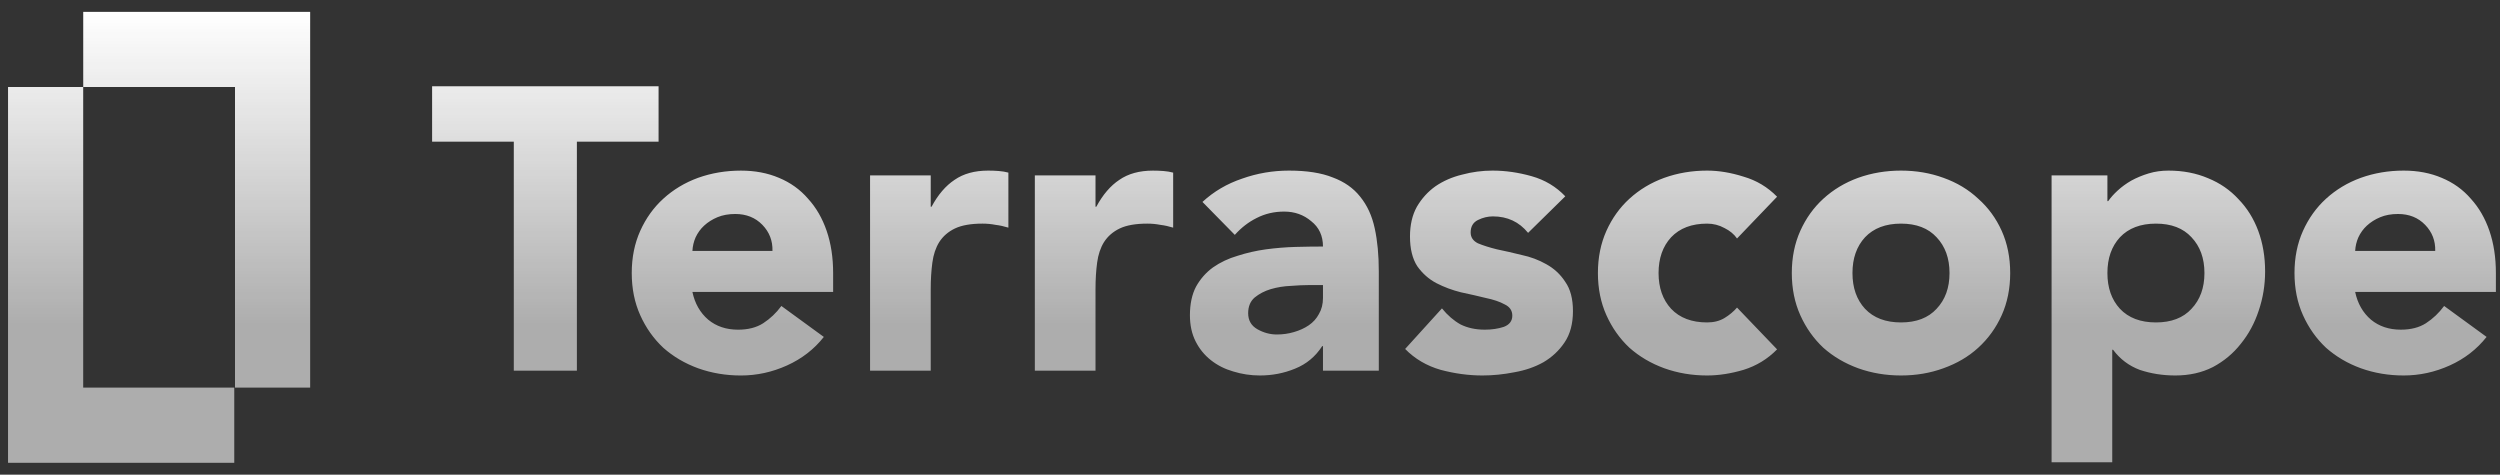 <svg width="158" height="30" viewBox="0 0 158 30" fill="none" xmlns="http://www.w3.org/2000/svg">
<rect x="0" y="0" width="158" height="30" fill="#333333" stroke="none"/>
<path d="M5.258 5.5V24.498H14.805V29.248H5.258V29.25H0.508V5.5H5.258ZM137.047 10.782C137.967 10.782 138.802 10.943 139.552 11.264C140.301 11.569 140.941 12.009 141.469 12.585C142.014 13.143 142.431 13.812 142.721 14.59C143.01 15.369 143.155 16.224 143.155 17.155C143.155 18.018 143.019 18.847 142.747 19.642C142.491 20.421 142.116 21.115 141.622 21.724C141.145 22.333 140.557 22.824 139.858 23.197C139.16 23.552 138.367 23.73 137.481 23.73C136.68 23.73 135.931 23.611 135.232 23.375C134.551 23.121 133.988 22.697 133.546 22.105H133.494V29.214H129.66V11.086H133.188V12.711H133.238C133.392 12.491 133.589 12.271 133.827 12.051C134.083 11.814 134.373 11.603 134.696 11.416C135.037 11.23 135.403 11.078 135.795 10.96C136.187 10.841 136.604 10.782 137.047 10.782ZM19.602 0.75V24.498H14.852V5.5H5.26V0.75L14.852 0.75H19.602ZM46.827 10.783C47.713 10.783 48.514 10.934 49.23 11.239C49.962 11.543 50.575 11.984 51.069 12.559C51.58 13.117 51.972 13.795 52.245 14.59C52.518 15.386 52.654 16.275 52.654 17.256V18.45H43.76C43.913 19.177 44.246 19.762 44.757 20.202C45.268 20.625 45.898 20.836 46.648 20.836C47.278 20.836 47.806 20.701 48.232 20.43C48.675 20.142 49.059 19.779 49.383 19.338L52.066 21.294C51.453 22.072 50.677 22.673 49.74 23.096C48.803 23.519 47.832 23.731 46.827 23.731C45.873 23.731 44.969 23.579 44.117 23.274C43.282 22.969 42.55 22.537 41.92 21.979C41.306 21.404 40.821 20.718 40.463 19.922C40.105 19.127 39.926 18.238 39.926 17.256C39.926 16.275 40.105 15.386 40.463 14.59C40.821 13.795 41.307 13.117 41.92 12.559C42.55 11.984 43.283 11.543 44.117 11.239C44.969 10.934 45.873 10.783 46.827 10.783ZM81.466 10.782C82.59 10.782 83.51 10.926 84.226 11.213C84.959 11.484 85.538 11.891 85.964 12.432C86.406 12.974 86.714 13.643 86.884 14.438C87.054 15.216 87.14 16.122 87.14 17.155V23.425H83.612V21.877H83.561C83.135 22.537 82.564 23.011 81.849 23.298C81.15 23.586 80.409 23.73 79.625 23.73C79.046 23.73 78.483 23.645 77.938 23.476C77.409 23.324 76.941 23.087 76.532 22.765C76.123 22.444 75.799 22.046 75.561 21.572C75.322 21.098 75.203 20.547 75.203 19.921C75.203 19.211 75.332 18.61 75.587 18.12C75.86 17.629 76.217 17.223 76.66 16.901C77.12 16.579 77.64 16.334 78.219 16.165C78.798 15.978 79.395 15.843 80.008 15.758C80.639 15.674 81.26 15.623 81.874 15.606C82.504 15.589 83.084 15.581 83.612 15.581C83.612 14.904 83.365 14.37 82.871 13.981C82.394 13.575 81.823 13.372 81.158 13.372C80.528 13.372 79.948 13.507 79.42 13.778C78.909 14.032 78.449 14.387 78.04 14.844L75.995 12.762C76.711 12.102 77.546 11.611 78.5 11.29C79.454 10.951 80.443 10.782 81.466 10.782ZM94.326 10.782C95.144 10.782 95.97 10.9 96.805 11.137C97.64 11.374 98.346 11.797 98.926 12.407L96.575 14.717C96.012 14.023 95.271 13.676 94.352 13.676C94.028 13.676 93.712 13.752 93.405 13.905C93.099 14.057 92.945 14.319 92.945 14.692C92.945 14.996 93.099 15.225 93.405 15.377C93.729 15.513 94.129 15.64 94.606 15.758C95.1 15.86 95.621 15.978 96.166 16.114C96.728 16.232 97.248 16.427 97.726 16.698C98.219 16.969 98.62 17.341 98.926 17.815C99.249 18.272 99.411 18.889 99.411 19.668C99.411 20.463 99.233 21.123 98.875 21.648C98.535 22.156 98.091 22.57 97.546 22.892C97.001 23.197 96.387 23.408 95.706 23.527C95.025 23.662 94.351 23.73 93.686 23.73C92.818 23.73 91.94 23.611 91.054 23.375C90.168 23.121 89.418 22.68 88.805 22.054L91.131 19.49C91.489 19.93 91.881 20.268 92.307 20.505C92.75 20.725 93.26 20.835 93.84 20.835C94.283 20.835 94.683 20.776 95.041 20.658C95.399 20.522 95.578 20.285 95.578 19.947C95.578 19.625 95.415 19.388 95.092 19.236C94.785 19.067 94.385 18.931 93.892 18.83C93.414 18.711 92.895 18.593 92.332 18.474C91.787 18.339 91.266 18.145 90.772 17.891C90.295 17.637 89.895 17.281 89.572 16.825C89.265 16.351 89.111 15.724 89.111 14.946C89.111 14.218 89.256 13.591 89.546 13.067C89.853 12.542 90.245 12.111 90.722 11.772C91.216 11.434 91.778 11.188 92.408 11.036C93.039 10.866 93.679 10.782 94.326 10.782ZM107.89 10.782C108.622 10.782 109.389 10.909 110.189 11.163C111.007 11.4 111.715 11.823 112.311 12.432L109.78 15.073C109.593 14.802 109.329 14.582 108.988 14.413C108.647 14.226 108.281 14.133 107.89 14.133C106.918 14.133 106.16 14.421 105.614 14.997C105.086 15.572 104.821 16.325 104.821 17.256C104.821 18.187 105.086 18.94 105.614 19.515C106.16 20.091 106.918 20.378 107.89 20.378C108.315 20.378 108.681 20.285 108.988 20.099C109.295 19.913 109.559 19.693 109.78 19.439L112.311 22.08C111.715 22.689 111.007 23.121 110.189 23.375C109.389 23.611 108.622 23.73 107.89 23.73C106.935 23.73 106.032 23.578 105.18 23.273C104.345 22.968 103.612 22.537 102.981 21.978C102.368 21.403 101.883 20.717 101.525 19.921C101.168 19.126 100.988 18.238 100.988 17.256C100.988 16.275 101.168 15.386 101.525 14.59C101.883 13.795 102.368 13.118 102.981 12.559C103.612 11.983 104.345 11.543 105.18 11.239C106.032 10.934 106.935 10.782 107.89 10.782ZM120.144 10.782C121.097 10.782 121.992 10.934 122.827 11.239C123.679 11.543 124.412 11.984 125.024 12.559C125.655 13.118 126.15 13.795 126.508 14.59C126.866 15.386 127.044 16.275 127.044 17.256C127.044 18.238 126.865 19.126 126.508 19.921C126.15 20.717 125.655 21.403 125.024 21.978C124.412 22.537 123.679 22.968 122.827 23.273C121.992 23.578 121.097 23.73 120.144 23.73C119.19 23.73 118.285 23.578 117.434 23.273C116.599 22.968 115.865 22.537 115.235 21.978C114.622 21.403 114.137 20.717 113.779 19.921C113.422 19.126 113.242 18.238 113.242 17.256C113.242 16.275 113.421 15.386 113.779 14.59C114.137 13.795 114.622 13.118 115.235 12.559C115.865 11.984 116.599 11.543 117.434 11.239C118.285 10.934 119.19 10.782 120.144 10.782ZM151.913 10.782C152.799 10.782 153.6 10.934 154.315 11.239C155.048 11.543 155.661 11.984 156.156 12.559C156.667 13.118 157.059 13.795 157.332 14.59C157.604 15.386 157.74 16.275 157.74 17.256V18.45H148.846C148.999 19.177 149.331 19.761 149.843 20.201C150.354 20.624 150.984 20.835 151.733 20.835C152.364 20.835 152.892 20.7 153.318 20.429C153.761 20.142 154.145 19.777 154.469 19.337L157.152 21.293C156.539 22.071 155.764 22.672 154.827 23.095C153.89 23.518 152.918 23.73 151.913 23.73C150.959 23.73 150.055 23.578 149.203 23.273C148.368 22.968 147.636 22.537 147.005 21.978C146.392 21.403 145.907 20.717 145.549 19.921C145.191 19.126 145.012 18.238 145.012 17.256C145.012 16.275 145.191 15.386 145.549 14.59C145.907 13.795 146.392 13.118 147.005 12.559C147.636 11.984 148.368 11.543 149.203 11.239C150.055 10.934 150.959 10.782 151.913 10.782ZM41.622 8.955H36.459V23.426H32.472V8.955H27.309V5.451H41.622V8.955ZM72.865 10.783C73.087 10.783 73.309 10.791 73.53 10.808C73.752 10.825 73.956 10.859 74.144 10.91V14.387C73.871 14.303 73.599 14.243 73.326 14.21C73.07 14.159 72.797 14.133 72.508 14.133C71.775 14.133 71.195 14.235 70.769 14.438C70.344 14.641 70.012 14.929 69.773 15.301C69.552 15.657 69.407 16.088 69.339 16.596C69.271 17.104 69.236 17.663 69.236 18.272V23.426H65.402V11.087H69.236V13.067H69.287C69.696 12.305 70.182 11.738 70.744 11.366C71.306 10.977 72.013 10.783 72.865 10.783ZM62.451 10.782C62.673 10.782 62.895 10.79 63.116 10.807C63.338 10.824 63.542 10.858 63.73 10.909V14.387C63.457 14.303 63.184 14.243 62.911 14.21C62.656 14.159 62.383 14.133 62.094 14.133C61.361 14.133 60.782 14.235 60.355 14.438C59.93 14.641 59.598 14.929 59.359 15.301C59.138 15.657 58.993 16.088 58.925 16.596C58.857 17.104 58.822 17.663 58.822 18.272V23.425H54.988V11.086H58.822V13.067H58.873C59.282 12.305 59.768 11.738 60.33 11.366C60.892 10.976 61.599 10.782 62.451 10.782ZM82.666 18.018C82.376 18.018 82.01 18.035 81.567 18.069C81.142 18.086 80.724 18.154 80.315 18.272C79.924 18.39 79.582 18.567 79.293 18.804C79.02 19.041 78.884 19.372 78.884 19.794C78.884 20.251 79.08 20.59 79.472 20.81C79.863 21.03 80.272 21.14 80.698 21.14C81.073 21.14 81.43 21.089 81.772 20.988C82.129 20.886 82.445 20.742 82.718 20.556C82.99 20.37 83.203 20.133 83.356 19.845C83.526 19.558 83.612 19.22 83.612 18.831V18.018H82.666ZM120.144 14.133C119.172 14.133 118.414 14.421 117.869 14.997C117.34 15.572 117.076 16.325 117.076 17.256C117.076 18.187 117.34 18.94 117.869 19.515C118.414 20.091 119.172 20.378 120.144 20.378C121.115 20.378 121.865 20.09 122.393 19.515C122.938 18.94 123.21 18.187 123.21 17.256C123.21 16.326 122.938 15.572 122.393 14.997C121.865 14.421 121.115 14.133 120.144 14.133ZM136.255 14.133C135.284 14.133 134.525 14.421 133.98 14.997C133.452 15.572 133.188 16.325 133.188 17.256C133.188 18.187 133.452 18.94 133.98 19.515C134.525 20.091 135.284 20.378 136.255 20.378C137.226 20.378 137.976 20.091 138.504 19.515C139.049 18.94 139.321 18.187 139.321 17.256C139.321 16.326 139.049 15.572 138.504 14.997C137.976 14.421 137.226 14.133 136.255 14.133ZM46.469 13.524C46.043 13.524 45.668 13.592 45.345 13.727C45.021 13.862 44.739 14.04 44.501 14.26C44.279 14.463 44.1 14.709 43.964 14.997C43.845 15.267 43.777 15.555 43.76 15.86H48.82C48.837 15.217 48.625 14.666 48.182 14.21C47.739 13.753 47.167 13.524 46.469 13.524ZM151.555 13.524C151.129 13.524 150.754 13.592 150.431 13.727C150.107 13.862 149.826 14.04 149.587 14.26C149.365 14.463 149.186 14.709 149.05 14.997C148.931 15.267 148.862 15.555 148.846 15.86H153.906C153.924 15.217 153.711 14.666 153.268 14.21C152.825 13.752 152.254 13.524 151.555 13.524Z" fill="url(#paint0_linear_32727_81282)"/>
<defs>
<linearGradient id="paint0_linear_32727_81282" x1="146.807" y1="0.75" x2="146.807" y2="20.517" gradientUnits="userSpaceOnUse">
<stop stop-color="white"/>
<stop offset="1" stop-color="white" stop-opacity="0.6"/>
</linearGradient>
</defs>
</svg>
